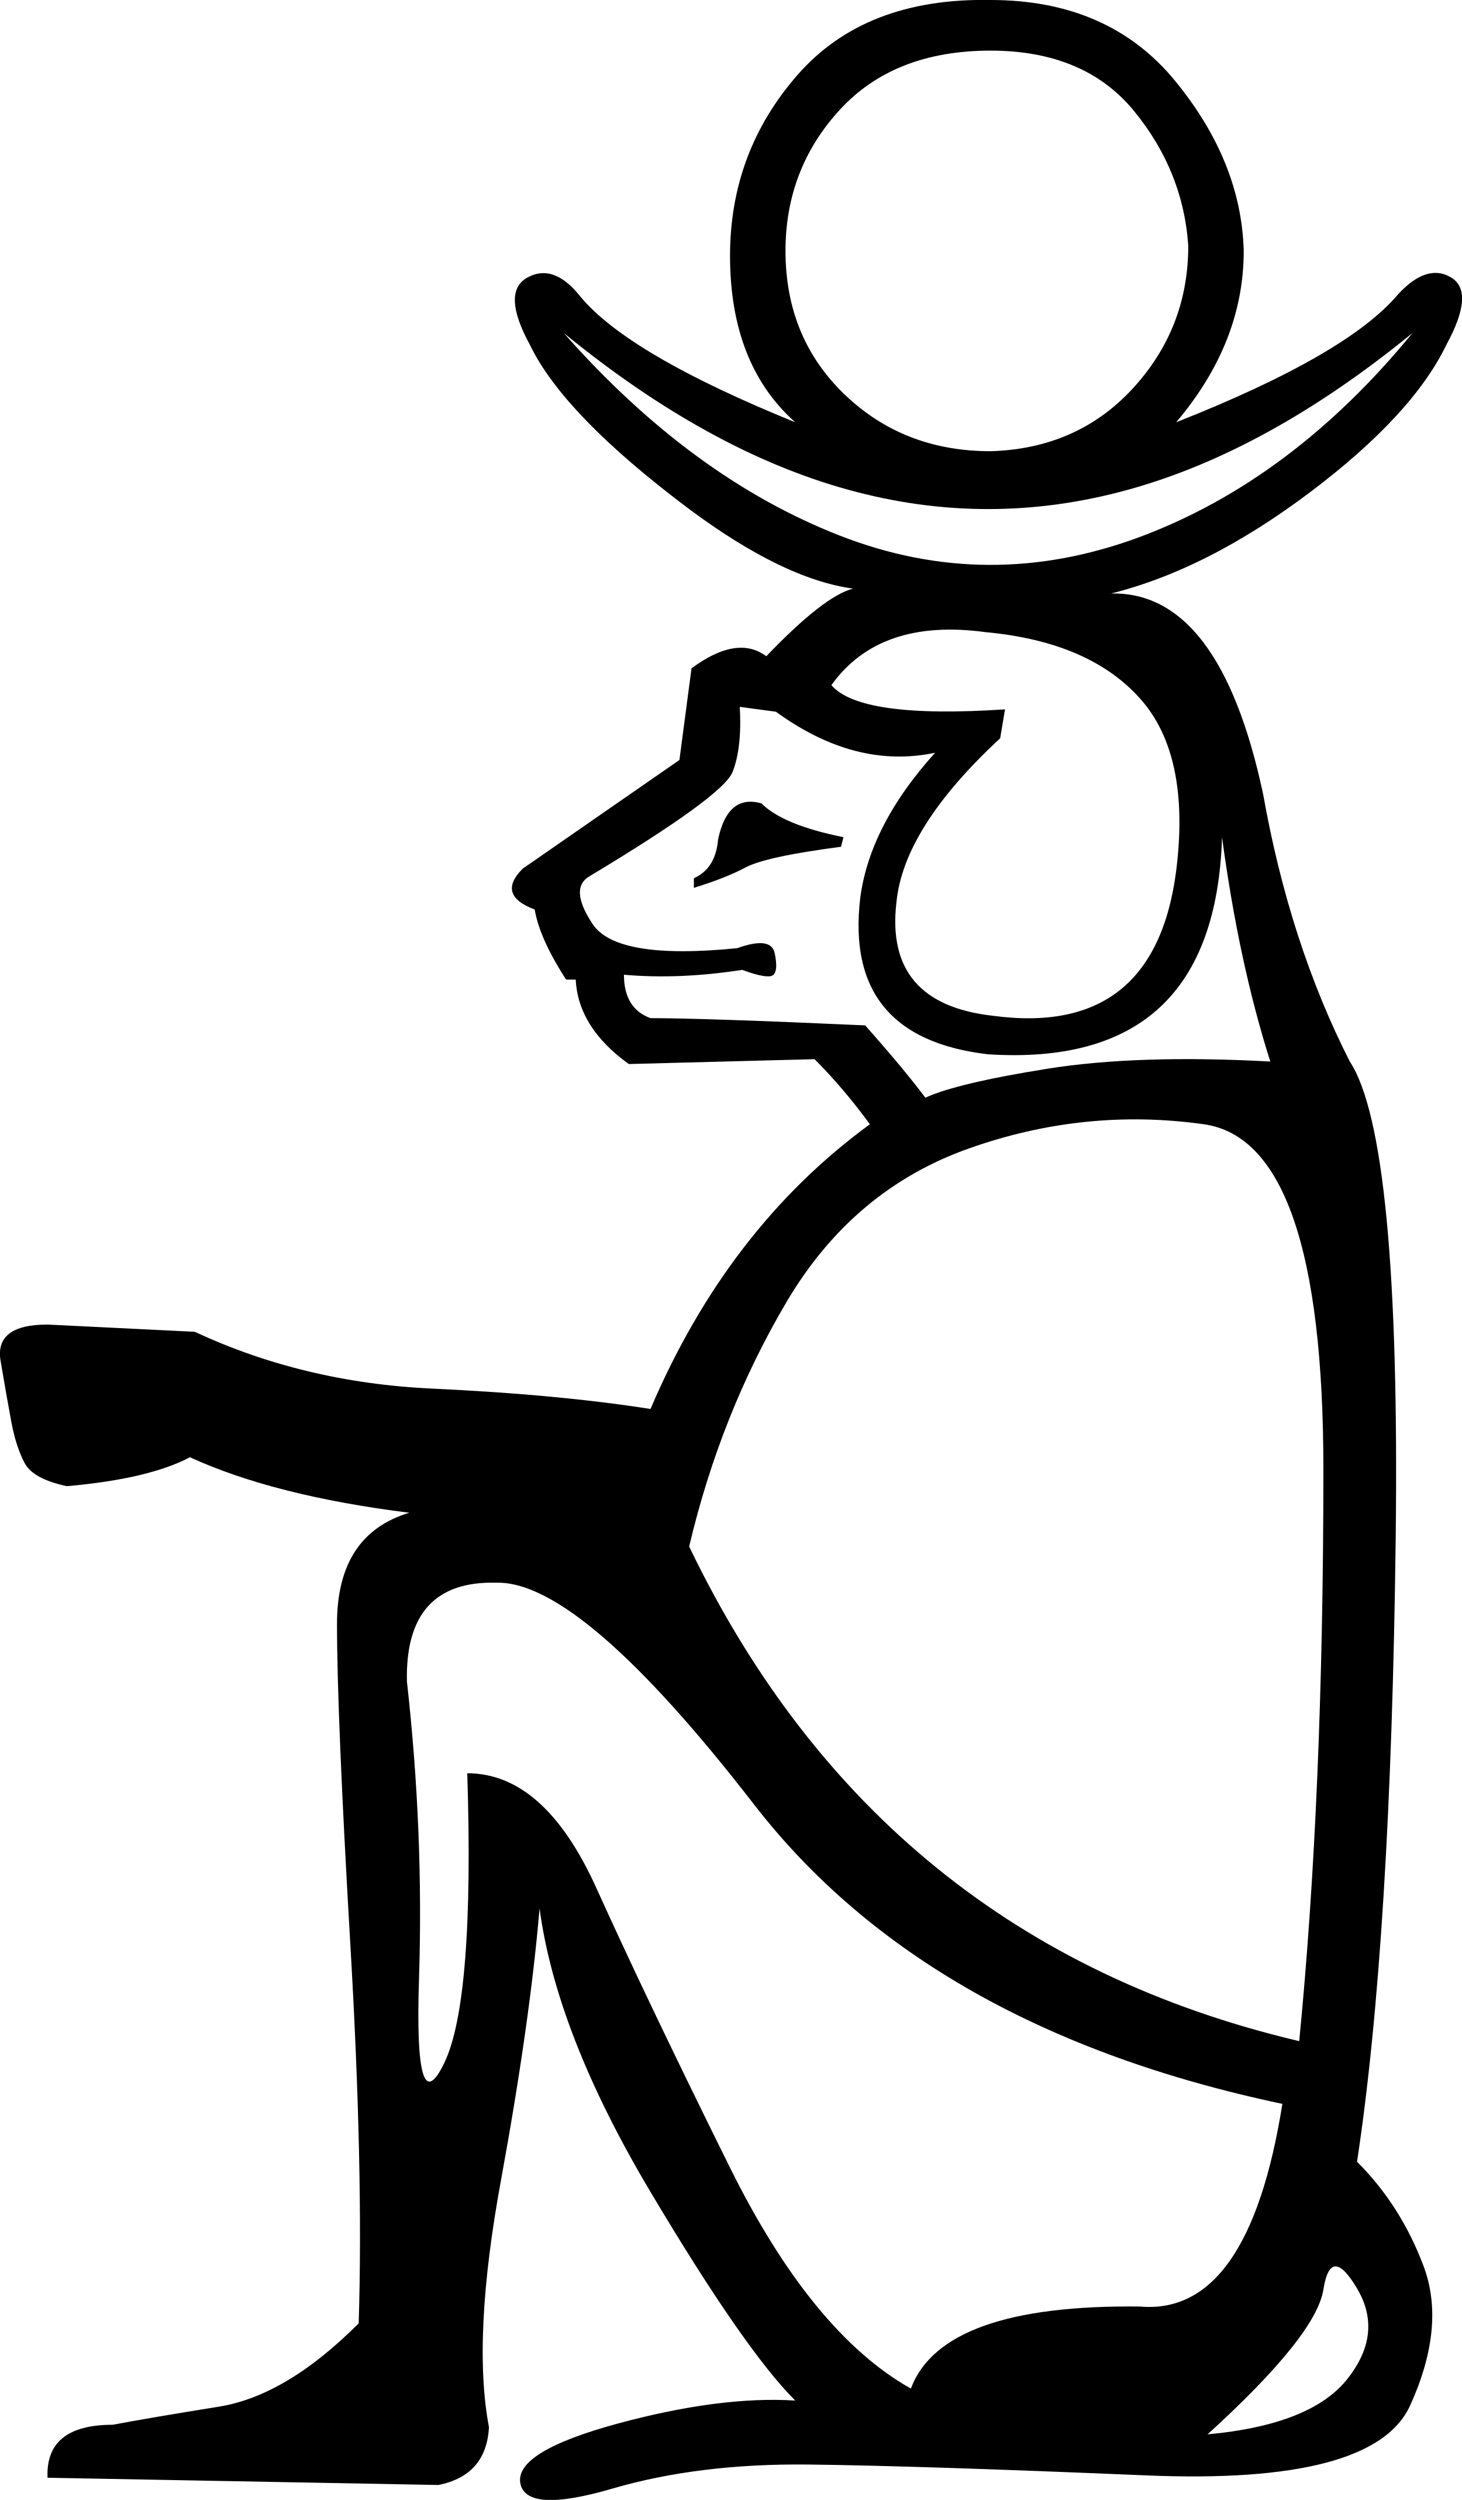 <?xml version='1.0' encoding ='UTF-8' standalone='yes'?>
<svg width='10.516' height='17.973' xmlns:inkscape='http://www.inkscape.org/namespaces/inkscape'>
<path style='fill:#000000; stroke:none' d=' M 4.957 11.119  Q 6.327 13.964 9.345 14.675  Q 9.519 12.906 9.519 10.564  Q 9.519 8.205 8.66 8.083  Q 7.801 7.962 6.969 8.257  Q 6.136 8.552 5.659 9.358  Q 5.182 10.165 4.957 11.119  Z  M 3.569 11.379  Q 2.91 11.362 2.927 12.09  Q 3.048 13.166 3.014 14.224  Q 2.979 15.282 3.196 14.831  Q 3.413 14.38 3.361 12.749  Q 3.916 12.749 4.289 13.573  Q 4.662 14.397 5.251 15.585  Q 5.841 16.774 6.552 17.173  Q 6.778 16.566 8.2 16.583  Q 8.981 16.652 9.224 15.126  Q 6.674 14.588 5.425 12.975  Q 4.176 11.362 3.569 11.379  Z  M 8.686 17.502  Q 9.432 17.433 9.692 17.103  Q 9.952 16.774 9.761 16.453  Q 9.571 16.132 9.519 16.461  Q 9.467 16.791 8.686 17.502  Z  M 5.98 4.926  Q 6.188 5.169 7.229 5.1  L 7.194 5.308  Q 6.5 5.95 6.448 6.487  Q 6.362 7.216 7.142 7.303  Q 8.304 7.459 8.46 6.262  Q 8.565 5.429 8.2 5.022  Q 7.836 4.614 7.09 4.545  Q 6.327 4.441 5.98 4.926  L 5.98 4.926  Z  M 6.067 6.019  L 6.049 6.088  Q 5.512 6.158 5.364 6.236  Q 5.217 6.314 4.991 6.383  L 4.991 6.314  Q 5.147 6.245 5.165 6.036  Q 5.234 5.707 5.477 5.776  Q 5.633 5.932 6.067 6.019  Z  M 9.137 7.632  Q 8.911 6.921 8.79 6.019  Q 8.738 7.684 7.107 7.58  Q 6.067 7.459 6.188 6.453  Q 6.257 5.932 6.726 5.412  Q 6.153 5.533 5.581 5.117  L 5.321 5.082  Q 5.338 5.377 5.269 5.551  Q 5.199 5.724 4.245 6.297  Q 4.089 6.383 4.263 6.644  Q 4.436 6.904 5.303 6.817  Q 5.546 6.73 5.572 6.852  Q 5.598 6.973 5.564 7.008  Q 5.529 7.043 5.338 6.973  Q 4.887 7.043 4.488 7.008  Q 4.488 7.251 4.679 7.32  Q 5.061 7.32 6.223 7.372  Q 6.5 7.684 6.656 7.892  Q 6.882 7.788 7.532 7.684  Q 8.183 7.58 9.137 7.632  Z  M 10.16 2.394  Q 9.12 3.244 8.114 3.521  Q 7.107 3.799 6.101 3.521  Q 5.095 3.244 4.055 2.394  Q 4.974 3.435 6.041 3.851  Q 7.107 4.267 8.2 3.86  Q 9.293 3.452 10.16 2.394  Z  M 5.72 3.036  Q 5.251 2.619 5.251 1.839  Q 5.251 1.093 5.737 0.538  Q 6.223 -0.017 7.125 0  Q 7.975 0 8.452 0.581  Q 8.929 1.162 8.946 1.804  Q 8.946 2.463 8.46 3.036  Q 9.692 2.55 10.056 2.116  Q 10.264 1.891 10.438 1.995  Q 10.611 2.099 10.403 2.48  Q 10.16 2.984 9.423 3.539  Q 8.686 4.094 7.992 4.267  Q 8.773 4.25 9.085 5.707  Q 9.276 6.782 9.709 7.632  Q 10.074 8.187 10.039 11.067  Q 10.004 13.946 9.761 15.542  Q 10.074 15.854 10.238 16.288  Q 10.403 16.722 10.143 17.294  Q 9.883 17.866 8.244 17.797  Q 6.604 17.728 5.815 17.719  Q 5.026 17.71 4.401 17.893  Q 3.777 18.075 3.742 17.849  Q 3.708 17.624 4.445 17.424  Q 5.182 17.225 5.72 17.259  Q 5.355 16.895 4.679 15.759  Q 4.002 14.623 3.881 13.721  Q 3.812 14.536 3.604 15.672  Q 3.395 16.808 3.517 17.45  Q 3.499 17.797 3.153 17.866  L 0.342 17.814  Q 0.325 17.433 0.811 17.433  Q 1.088 17.381 1.574 17.303  Q 2.06 17.225 2.58 16.704  Q 2.615 15.594 2.519 13.964  Q 2.424 12.333 2.424 11.674  Q 2.424 11.032 2.944 10.876  Q 1.973 10.755 1.366 10.477  Q 1.071 10.633 0.481 10.685  Q 0.238 10.633 0.178 10.52  Q 0.117 10.408 0.082 10.226  Q 0.048 10.043 0.004 9.783  Q -0.039 9.523 0.342 9.523  L 1.401 9.575  Q 2.181 9.939 3.1 9.983  Q 4.02 10.026 4.679 10.13  Q 5.234 8.829 6.257 8.083  Q 6.067 7.823 5.859 7.615  L 4.523 7.65  Q 4.159 7.389 4.141 7.043  L 4.072 7.043  Q 3.881 6.748 3.846 6.539  Q 3.569 6.435 3.76 6.245  L 4.887 5.464  L 4.974 4.805  Q 5.303 4.562 5.512 4.718  Q 5.928 4.284 6.136 4.232  Q 5.633 4.163 4.957 3.66  Q 4.055 2.984 3.812 2.48  Q 3.604 2.099 3.794 1.995  Q 3.985 1.891 4.176 2.134  Q 4.523 2.55 5.72 3.036  Z  M 5.65 1.804  Q 5.65 2.428 6.075 2.836  Q 6.5 3.244 7.125 3.244  Q 7.749 3.226 8.148 2.793  Q 8.547 2.359 8.547 1.769  Q 8.512 1.232 8.157 0.798  Q 7.801 0.364 7.125 0.364  Q 6.431 0.364 6.041 0.789  Q 5.65 1.214 5.65 1.804  Z '/></svg>
